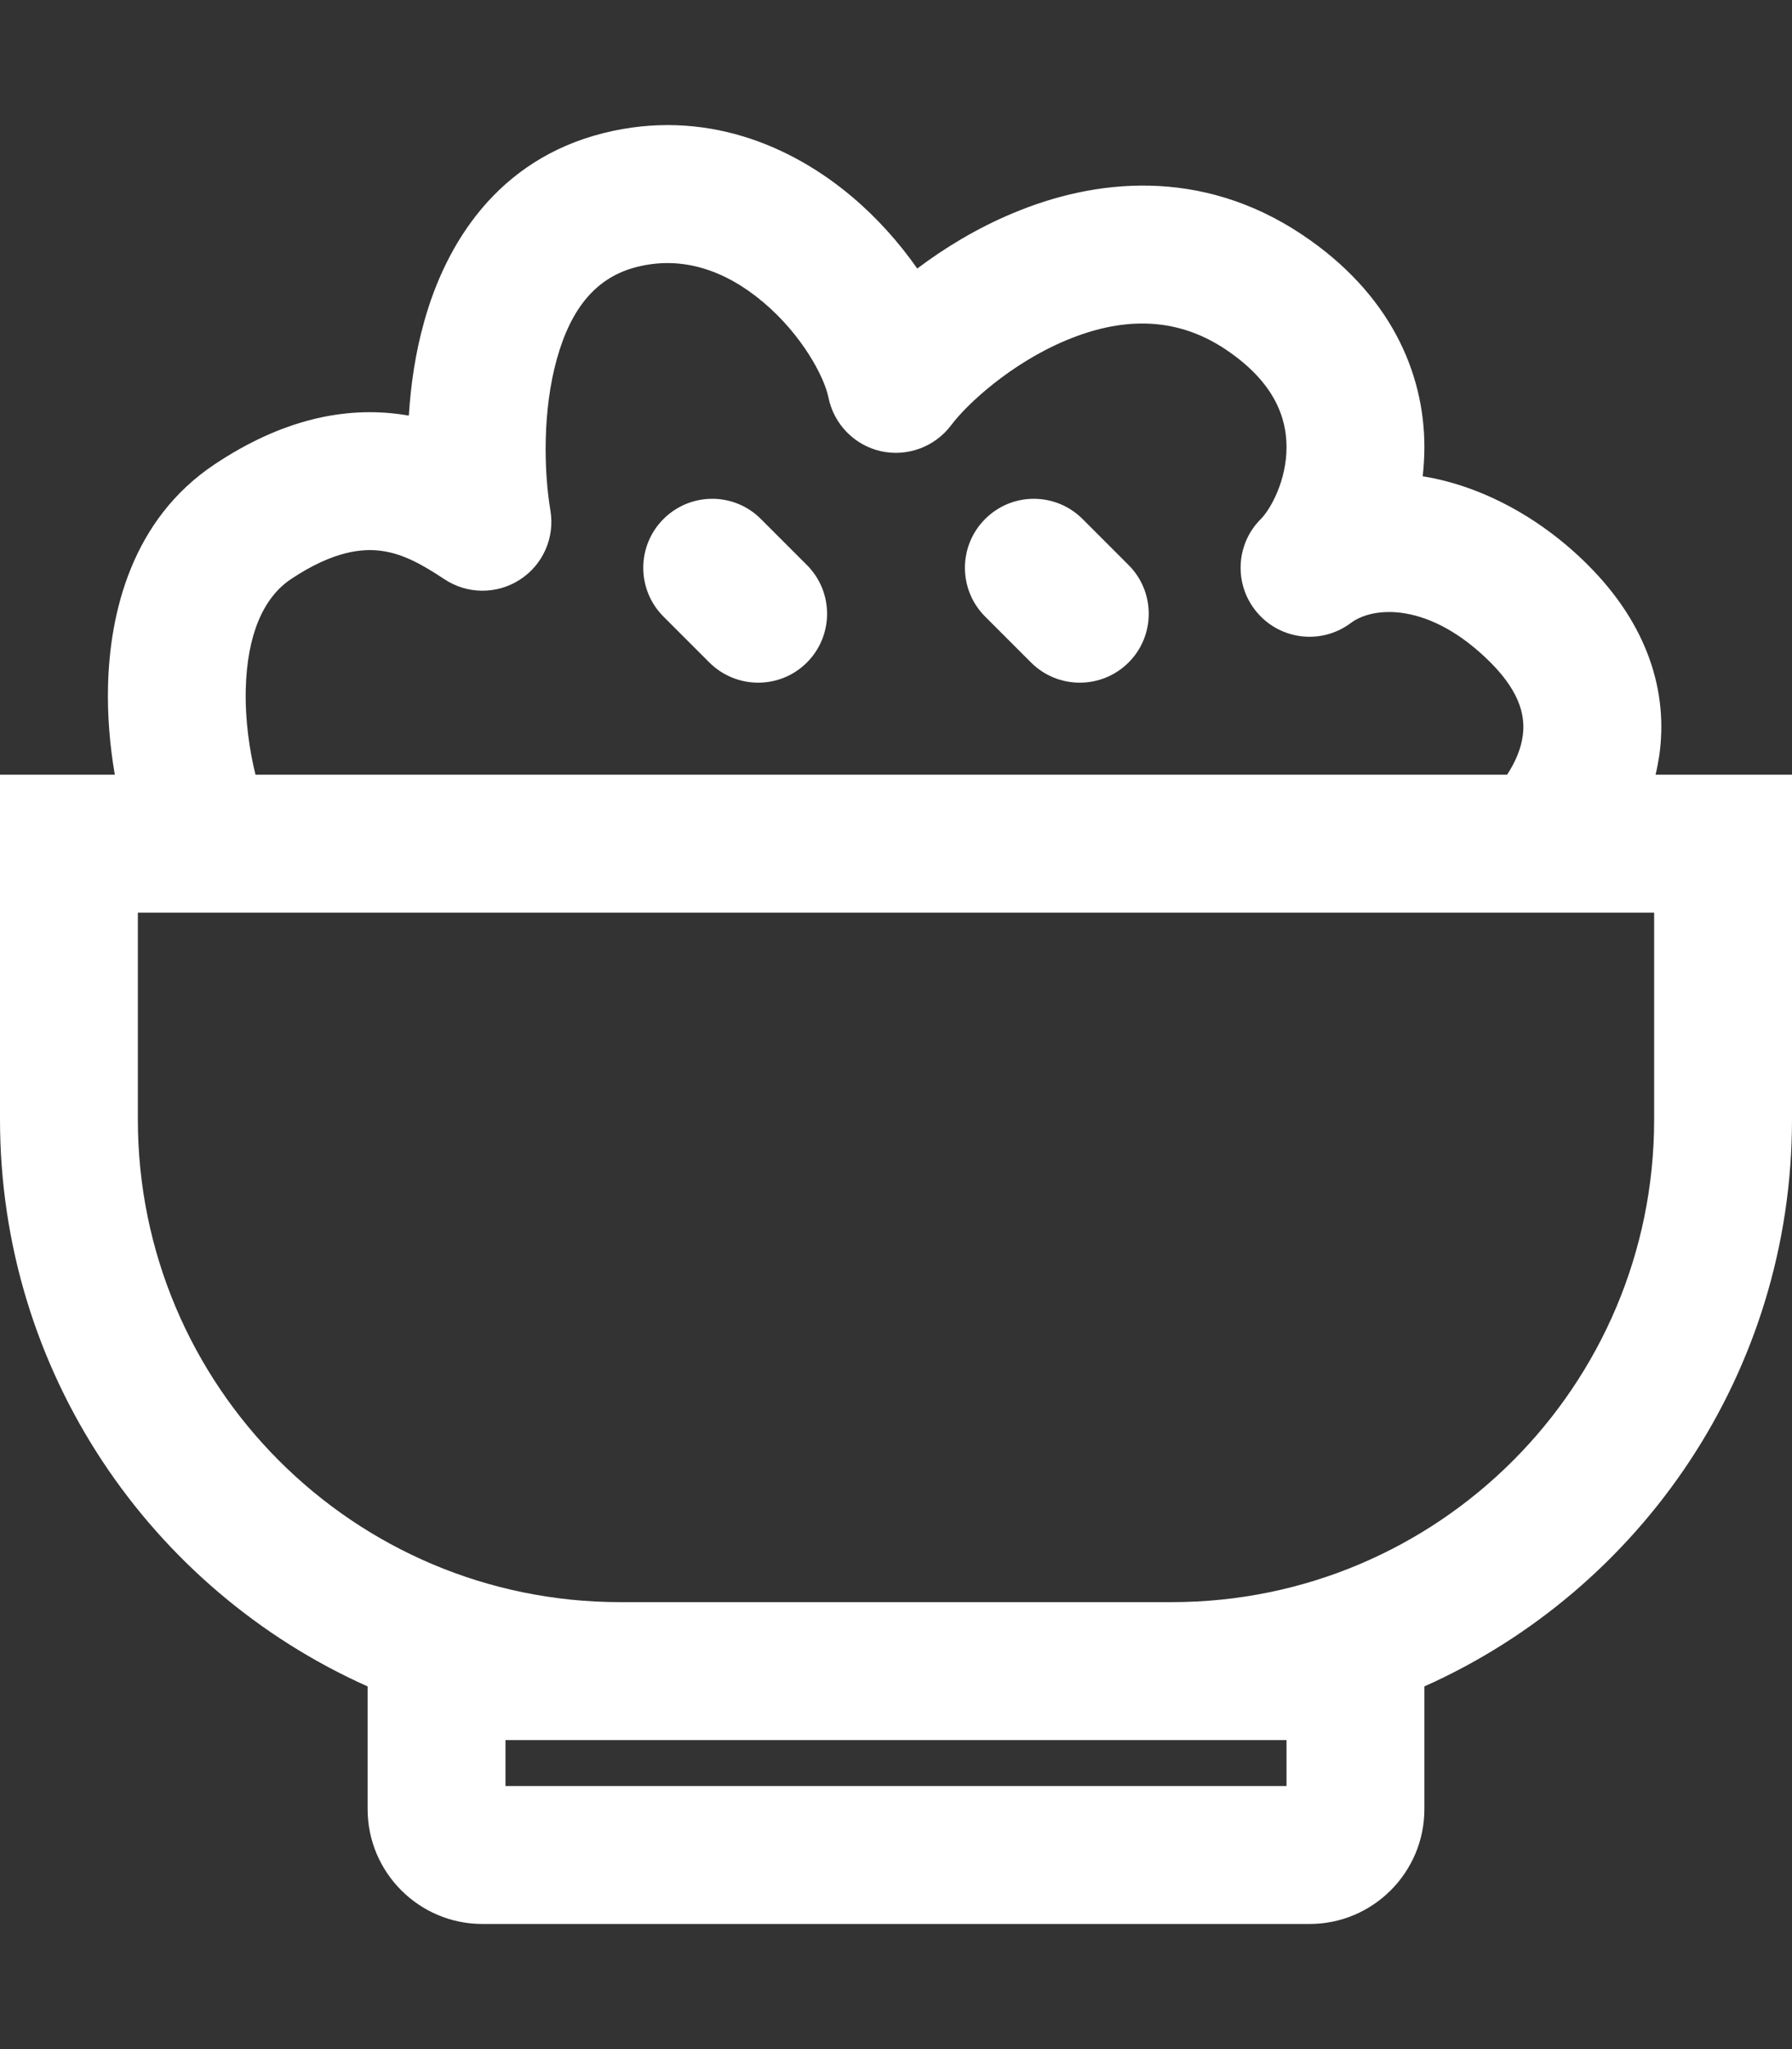 <svg width="14" height="16" viewBox="0 0 14 16" fill="none" xmlns="http://www.w3.org/2000/svg">
<rect x="0" y="0" width="14" height="16" fill="#333333" stroke="none"/>
<path fill-rule="evenodd" clip-rule="evenodd" d="M5.962 2.359C5.671 2.114 5.335 1.994 4.977 2.084C4.66 2.163 4.462 2.404 4.351 2.801C4.237 3.208 4.249 3.681 4.3 3.986C4.336 4.197 4.242 4.41 4.062 4.526C3.881 4.643 3.649 4.641 3.471 4.522C3.3 4.409 3.153 4.326 2.985 4.302C2.837 4.281 2.609 4.298 2.273 4.522C2.056 4.667 1.931 4.958 1.92 5.38C1.914 5.625 1.95 5.863 1.996 6.049H11.774C11.837 5.954 11.882 5.85 11.896 5.748C11.915 5.617 11.895 5.423 11.645 5.173C11.171 4.699 10.73 4.732 10.554 4.864C10.328 5.034 10.009 5 9.824 4.786C9.639 4.573 9.65 4.252 9.85 4.053C9.928 3.974 10.051 3.752 10.051 3.491C10.051 3.271 9.965 2.988 9.573 2.727C9.171 2.459 8.744 2.484 8.33 2.657C7.899 2.837 7.555 3.154 7.431 3.32C7.303 3.49 7.088 3.569 6.881 3.523C6.674 3.476 6.514 3.311 6.472 3.103C6.441 2.947 6.269 2.617 5.962 2.359ZM12.021 7.126C12.024 7.126 12.027 7.126 12.03 7.126H12.923V8.741C12.923 10.823 11.236 12.51 9.154 12.51H4.846C2.764 12.51 1.077 10.823 1.077 8.741V7.126H1.605C1.612 7.126 1.62 7.126 1.627 7.126H12.021ZM0.897 6.049C0.859 5.829 0.838 5.591 0.844 5.354C0.858 4.782 1.031 4.056 1.676 3.626C2.201 3.276 2.691 3.173 3.136 3.236C3.155 3.239 3.175 3.242 3.194 3.245C3.209 3.006 3.245 2.755 3.314 2.511C3.483 1.904 3.884 1.247 4.716 1.039C5.506 0.842 6.187 1.14 6.656 1.536C6.852 1.701 7.025 1.895 7.166 2.097C7.382 1.934 7.636 1.78 7.915 1.664C8.548 1.398 9.378 1.303 10.171 1.831C10.856 2.288 11.128 2.904 11.128 3.491C11.128 3.568 11.123 3.645 11.115 3.719C11.586 3.795 12.048 4.053 12.406 4.412C12.874 4.879 13.034 5.404 12.963 5.9C12.955 5.951 12.946 6 12.934 6.049H14V8.741C14 10.714 12.821 12.412 11.128 13.168V14.126C11.128 14.621 10.726 15.023 10.231 15.023H3.769C3.274 15.023 2.872 14.621 2.872 14.126V13.168C1.179 12.412 0 10.714 0 8.741V6.049H0.897ZM3.949 13.587V13.946H10.051V13.587H3.949ZM5.183 4.053C5.394 3.842 5.735 3.842 5.945 4.053L6.304 4.412C6.514 4.622 6.514 4.963 6.304 5.173C6.094 5.383 5.753 5.383 5.542 5.173L5.183 4.814C4.973 4.604 4.973 4.263 5.183 4.053ZM7.696 4.053C7.906 3.842 8.247 3.842 8.458 4.053L8.817 4.412C9.027 4.622 9.027 4.963 8.817 5.173C8.606 5.383 8.265 5.383 8.055 5.173L7.696 4.814C7.486 4.604 7.486 4.263 7.696 4.053Z" fill="white"/>
</svg>
